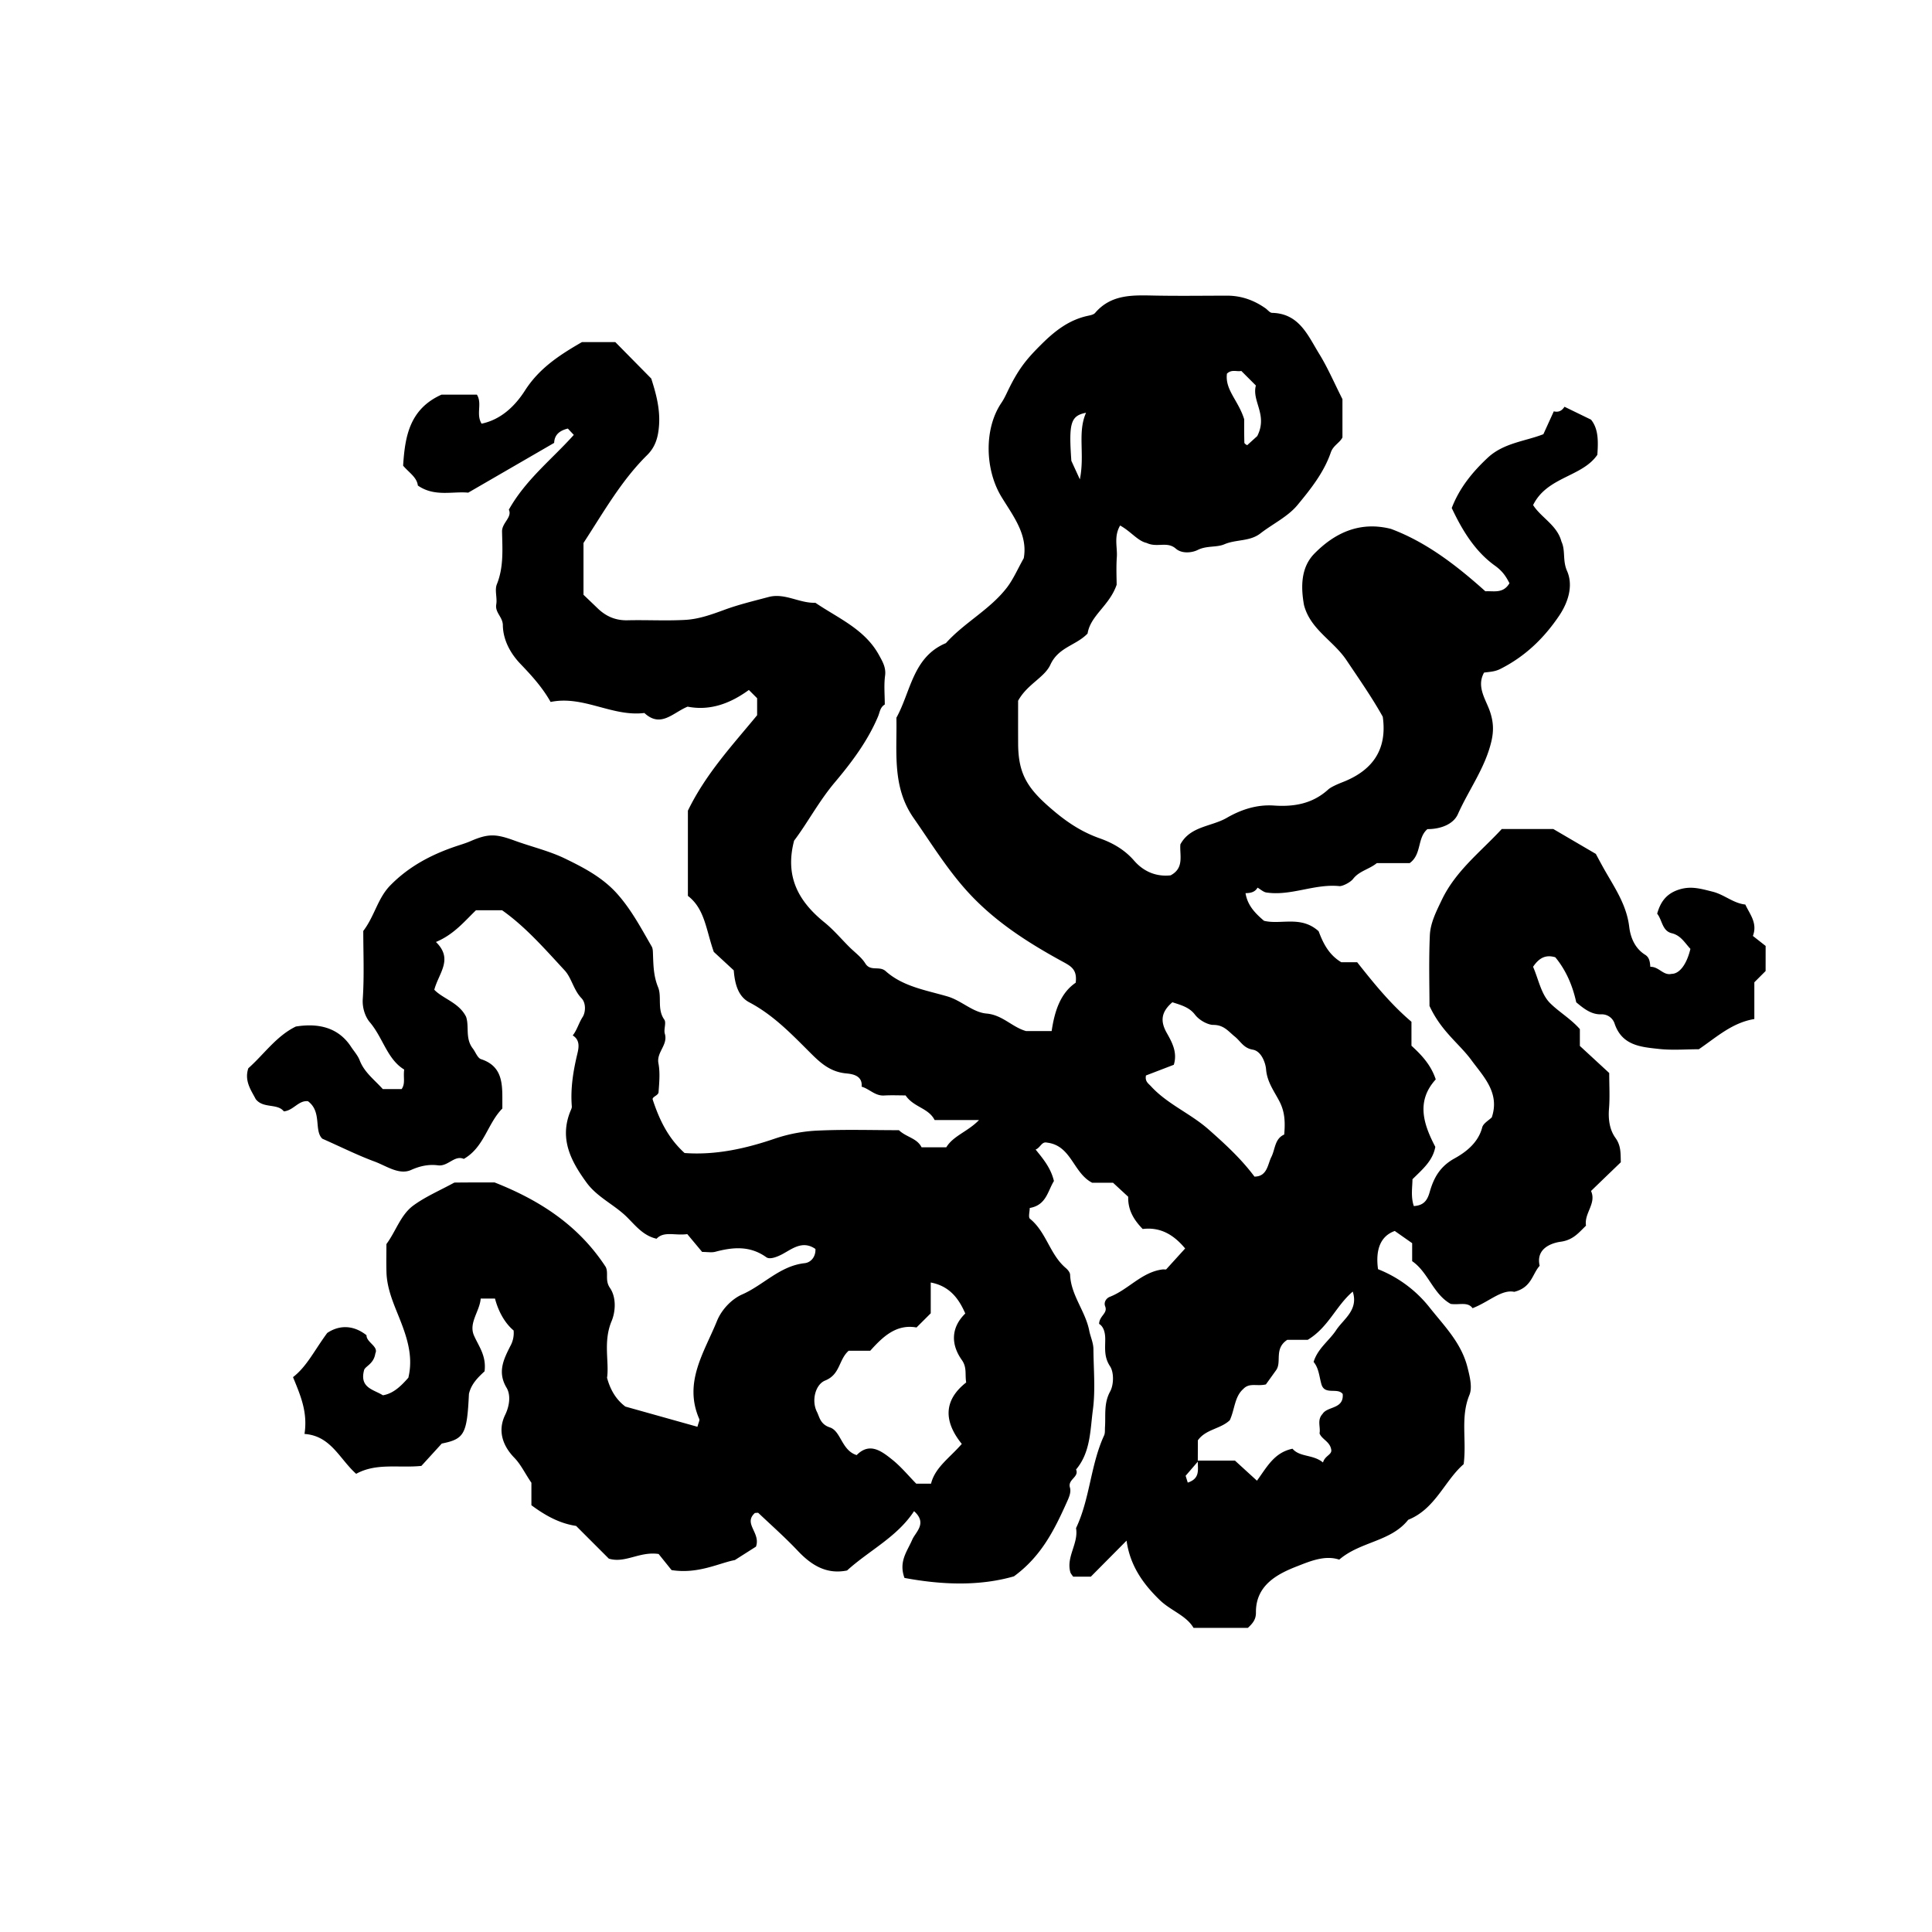 <svg xmlns="http://www.w3.org/2000/svg" xml:space="preserve" width="72px" height="72px" viewBox="0 0 72 72">
    <path fill="currentColor" d="M18.429 44.065c1.776.699 3.167 1.656 4.142 3.146.119.229-.037.5.159.784.249.361.207.896.063 1.238-.323.771-.083 1.536-.17 2.114.157.579.434.884.683 1.072l2.686.753c.04-.16.089-.24.068-.289-.598-1.366.187-2.487.66-3.655.178-.438.561-.823.939-.988.796-.35 1.405-1.064 2.329-1.165.234-.026.416-.241.401-.529-.484-.339-.881.008-1.245.199-.213.111-.462.197-.585.109-.61-.436-1.242-.38-1.905-.203-.135.035-.287.005-.487.005l-.554-.664c-.461.063-.871-.121-1.144.172-.493-.111-.776-.479-1.096-.798-.473-.471-1.113-.743-1.516-1.297-.58-.796-1.014-1.623-.605-2.645.025-.063.063-.129.058-.19-.054-.669.051-1.316.207-1.966.052-.217.109-.509-.173-.68.163-.206.225-.465.37-.688.106-.164.137-.513-.045-.701-.294-.306-.369-.757-.623-1.032-.742-.803-1.471-1.637-2.336-2.245h-.971c-.423.406-.821.903-1.493 1.183.657.642.108 1.149-.061 1.78.323.339.923.478 1.185 1.009.125.368-.044.801.252 1.183.097.125.174.352.305.395.766.25.797.859.794 1.5v.34c-.554.556-.676 1.444-1.436 1.877-.349-.152-.583.287-.959.24-.333-.043-.655.015-1.003.171-.444.201-.918-.146-1.357-.31-.623-.229-1.22-.528-1.954-.854-.319-.3-.004-1.006-.536-1.397-.354-.037-.539.346-.898.379-.244-.309-.765-.096-1.047-.455-.17-.329-.434-.678-.277-1.152.577-.51 1.044-1.202 1.771-1.555.843-.135 1.584.034 2.055.751.105.161.255.326.324.508.172.449.545.719.862 1.072h.701c.148-.209.055-.429.096-.728-.635-.385-.79-1.188-1.284-1.767-.152-.178-.284-.509-.26-.862.058-.857.019-1.722.019-2.536.421-.551.536-1.216 1.004-1.695.688-.703 1.518-1.143 2.426-1.452.191-.065.375-.117.566-.199.657-.285.94-.278 1.642-.021.627.229 1.293.384 1.88.669.695.337 1.402.703 1.948 1.317.53.596.891 1.283 1.282 1.959.048.083.045.2.049.302.015.413.022.806.19 1.218.146.358-.043.819.23 1.204.085.12-.028.363.021.528.126.418-.318.686-.238 1.104.066.348.03.719.004 1.077-.009.121-.236.165-.22.266.26.793.592 1.457 1.19 1.999 1.159.085 2.282-.164 3.398-.548a5.8 5.8 0 0 1 1.604-.29c1.003-.045 2.011-.013 2.986-.013.274.263.677.295.844.638h.921c.26-.431.802-.583 1.22-1.016h-1.654c-.231-.456-.78-.471-1.082-.918-.242 0-.523-.013-.803.003-.334.02-.547-.247-.836-.329.048-.476-.468-.479-.628-.5-.58-.073-.937-.415-1.306-.784-.691-.69-1.366-1.392-2.252-1.859-.416-.219-.539-.684-.579-1.192l-.744-.688c-.29-.817-.331-1.602-.965-2.087v-3.176c.674-1.386 1.666-2.445 2.58-3.557v-.633l-.308-.308c-.696.508-1.452.785-2.282.622-.548.223-1 .806-1.612.236-1.2.148-2.274-.664-3.494-.411-.311-.55-.71-.986-1.124-1.418-.374-.39-.649-.894-.656-1.442-.003-.309-.297-.467-.246-.775.042-.245-.065-.532.022-.749.26-.645.207-1.308.194-1.968-.006-.325.388-.531.253-.813.625-1.119 1.614-1.884 2.421-2.788l-.222-.236c-.287.072-.498.214-.51.534l-3.203 1.855c-.572-.058-1.258.167-1.877-.266-.036-.308-.328-.479-.549-.74.069-1.069.229-2.106 1.429-2.646h1.321c.208.336-.044.721.174 1.081.741-.155 1.261-.679 1.617-1.235.528-.825 1.275-1.317 2.125-1.806h1.241l1.34 1.359c.184.571.332 1.132.291 1.736-.03.436-.128.805-.444 1.117-.962.949-1.621 2.123-2.372 3.275v1.93c.163.156.345.329.525.503.31.3.668.458 1.112.448.72-.017 1.441.025 2.159-.015.502-.028.982-.201 1.46-.377.533-.196 1.089-.328 1.639-.475.608-.163 1.152.238 1.746.214.849.577 1.839.982 2.369 1.945.13.238.271.464.229.775-.047.352-.011.715-.011 1.072-.176.105-.183.285-.25.443-.385.916-.982 1.71-1.612 2.458-.601.713-1.029 1.532-1.517 2.172-.357 1.358.182 2.279 1.133 3.048.334.271.615.605.921.911.204.204.452.379.6.618.193.312.523.076.759.287.645.577 1.506.709 2.302.942.527.155.941.594 1.457.638.596.052.951.506 1.47.652h.956c.109-.741.326-1.414.896-1.801.061-.49-.17-.613-.479-.782-1.303-.711-2.549-1.505-3.563-2.625-.765-.845-1.354-1.808-2.001-2.735-.807-1.158-.612-2.458-.639-3.733.54-.977.611-2.264 1.845-2.781.687-.767 1.639-1.247 2.271-2.067.243-.316.403-.696.63-1.097.161-.875-.396-1.575-.829-2.284-.619-1.016-.657-2.542-.004-3.506.118-.174.195-.358.283-.535.38-.771.687-1.129 1.207-1.646.501-.498 1.025-.909 1.727-1.062.096-.021.218-.042.275-.108.602-.704 1.408-.663 2.22-.647.9.017 1.801.004 2.7.003.527 0 .998.168 1.426.468.085.059.165.171.25.173 1.016.023 1.337.85 1.759 1.533.314.51.552 1.068.863 1.683v1.427c-.101.201-.344.298-.433.557-.256.746-.752 1.369-1.241 1.96-.36.436-.923.702-1.383 1.059-.396.308-.905.217-1.345.406-.293.125-.657.042-.994.212-.201.101-.583.152-.814-.051-.326-.284-.695-.023-1.088-.212-.327-.069-.582-.425-.987-.649-.242.412-.097.808-.123 1.175-.028.393-.007.788-.007 1.033-.27.784-.975 1.14-1.083 1.817-.43.45-1.083.501-1.387 1.164-.221.479-.865.726-1.202 1.342 0 .456-.002 1.027.001 1.599.005 1.183.379 1.716 1.386 2.554.518.43 1.038.756 1.658.975.487.172.928.427 1.278.831.361.415.833.605 1.361.547.519-.277.33-.748.363-1.154.37-.684 1.157-.657 1.732-.99.521-.301 1.11-.501 1.755-.457.739.051 1.435-.061 2.027-.602.095-.086.338-.194.525-.267 1.091-.423 1.682-1.185 1.503-2.441-.396-.711-.881-1.405-1.353-2.109-.491-.732-1.348-1.142-1.583-2.057-.116-.656-.125-1.391.387-1.912.759-.772 1.69-1.216 2.852-.923 1.325.494 2.454 1.369 3.521 2.326.314-.019.662.097.898-.3-.122-.24-.252-.447-.538-.652-.737-.528-1.214-1.303-1.613-2.151.285-.743.764-1.333 1.336-1.869.598-.561 1.402-.616 2.079-.882l.388-.852c.184.043.301-.021.399-.171l.989.481c.276.343.271.794.235 1.31-.57.831-1.872.811-2.394 1.873.298.469.898.75 1.056 1.36.158.336.035.703.209 1.096.229.521.065 1.133-.293 1.666-.572.847-1.271 1.519-2.189 1.983-.209.106-.393.108-.611.138-.294.528.068 1.001.22 1.45.134.393.142.726.055 1.103-.229.993-.844 1.811-1.25 2.722-.176.394-.675.561-1.135.558-.39.33-.204.938-.663 1.268H51.31c-.292.235-.652.291-.88.583-.116.15-.416.285-.514.274-.928-.094-1.8.375-2.72.238-.115-.017-.218-.117-.331-.181-.099.175-.272.203-.448.205.074.455.351.742.688 1.03.629.158 1.377-.208 2.036.389.146.381.345.857.845 1.156h.592c.594.75 1.229 1.545 2.023 2.218v.893c.364.334.724.706.905 1.255-.735.808-.464 1.66-.016 2.513-.092.517-.472.833-.851 1.207-.005.309-.067.652.05 1 .376-.021.506-.222.591-.521.15-.525.377-.951.927-1.255.421-.232.884-.585 1.031-1.157.039-.149.241-.258.357-.373.308-.917-.315-1.524-.761-2.133-.453-.618-1.123-1.068-1.561-2.021 0-.7-.029-1.667.013-2.63.021-.464.239-.888.447-1.323.521-1.087 1.453-1.792 2.233-2.638h1.922l1.584.927c.09.166.184.343.281.518.392.701.862 1.355.963 2.198.047.394.209.804.595 1.044.167.104.178.284.192.448.321-.01.482.335.79.263.297 0 .565-.351.704-.932-.204-.215-.354-.5-.693-.582-.361-.087-.352-.481-.546-.73.113-.399.311-.727.784-.888.463-.158.832-.043 1.279.068.44.109.771.432 1.222.48.164.359.464.689.282 1.17l.475.373-.001.935-.42.42v1.369c-.828.136-1.408.676-2.069 1.126-.48 0-.987.043-1.483-.011-.672-.073-1.379-.123-1.656-.946a.5.5 0 0 0-.489-.344c-.366.014-.642-.197-.94-.448-.131-.602-.373-1.188-.78-1.678-.38-.115-.62.047-.829.354.2.458.299 1.015.626 1.346.33.333.771.584 1.118.977v.627l1.094 1.009c0 .475.027.904-.008 1.328-.033.397.023.789.239 1.088.214.295.191.584.201.91-.354.341-.716.689-1.11 1.071.212.466-.264.828-.187 1.292-.272.261-.477.535-.944.599-.331.046-.935.245-.783.897-.279.307-.297.809-.947.97-.476-.098-.941.374-1.554.61-.179-.252-.504-.111-.815-.16-.653-.363-.835-1.18-1.436-1.593v-.67l-.648-.455c-.526.189-.725.684-.624 1.424a4.6 4.6 0 0 1 1.928 1.435c.546.688 1.178 1.312 1.407 2.227.09.358.185.75.071 1.025-.343.834-.097 1.681-.215 2.58-.708.611-1.054 1.668-2.066 2.072-.649.821-1.78.804-2.571 1.485-.535-.18-1.102.065-1.571.248-.729.283-1.542.703-1.533 1.718.003.252-.104.396-.302.578H44.48c-.272-.464-.847-.641-1.252-1.031-.635-.613-1.116-1.295-1.244-2.221l-1.332 1.343h-.659c-.036-.057-.089-.109-.106-.171-.157-.575.313-1.069.214-1.638.521-1.1.538-2.352 1.046-3.455.041-.09.026-.206.033-.31.03-.445-.051-.885.192-1.328.137-.249.146-.715-.004-.939-.229-.345-.179-.671-.179-1.01 0-.26-.066-.472-.229-.57.011-.308.331-.388.226-.656-.06-.153.044-.302.173-.352.69-.267 1.181-.915 1.953-1.019.036-.005.072-.001.145-.001l.71-.782c-.388-.466-.879-.812-1.582-.726-.319-.327-.554-.694-.54-1.201l-.565-.522h-.777c-.714-.368-.772-1.389-1.685-1.496-.201-.049-.242.19-.424.258.287.354.567.688.683 1.173-.232.374-.285.901-.902 1.005 0 .134-.06.347.009.402.61.494.74 1.332 1.332 1.833.075.063.16.165.164.252.029.766.572 1.354.714 2.091.041.211.153.443.155.684.005.756.079 1.522-.021 2.265-.101.757-.084 1.575-.626 2.219.124.285-.317.366-.229.67.054.184-.039.379-.132.585-.457 1.014-.945 1.99-1.955 2.727-1.301.374-2.703.315-4.079.059-.223-.614.102-.989.29-1.426.123-.285.574-.609.067-1.062-.633.966-1.669 1.46-2.497 2.211-.762.154-1.326-.193-1.836-.733-.465-.492-.974-.943-1.466-1.408-.019-.019-.07-.003-.131-.003-.448.4.225.736.039 1.255l-.788.501c-.574.105-1.366.531-2.358.373l-.482-.6c-.712-.105-1.247.359-1.856.173l-1.219-1.219c-.618-.093-1.144-.384-1.666-.771v-.837c-.25-.366-.39-.678-.638-.934-.43-.442-.63-1.002-.339-1.599.17-.351.208-.746.051-1.009-.35-.584-.105-1.064.135-1.543a1 1 0 0 0 .128-.591c-.33-.276-.571-.717-.694-1.19h-.533c-.033.469-.454.905-.252 1.372.175.406.47.755.396 1.34-.208.196-.496.452-.582.844-.072 1.494-.166 1.677-1.012 1.848l-.76.833c-.85.086-1.674-.121-2.431.295-.624-.556-.939-1.416-1.925-1.486.126-.817-.152-1.44-.428-2.117.515-.398.792-.992 1.275-1.646.374-.254.909-.352 1.464.084-.008.266.457.414.329.678-.057.382-.349.464-.415.606-.189.679.344.734.697.954.387-.063.672-.341.948-.654.212-.875-.108-1.668-.432-2.466-.189-.468-.368-.946-.383-1.461-.011-.359-.002-.72-.002-1.054.357-.483.53-1.091 1.004-1.438.456-.333.99-.56 1.528-.854.526-.006 1.103-.006 1.496-.006M44.64 54.432h1.383l.82.749c.375-.513.642-1.049 1.325-1.191.274.321.763.205 1.136.512.074-.253.322-.283.31-.458-.04-.323-.348-.392-.439-.626.047-.232-.103-.495.113-.725.181-.295.797-.169.751-.743-.194-.253-.673.057-.794-.365-.082-.288-.095-.599-.291-.83.155-.505.581-.79.841-1.185.271-.413.84-.747.618-1.436-.633.539-.898 1.325-1.679 1.798h-.762c-.508.335-.188.832-.422 1.14l-.374.521c-.347.08-.613-.077-.848.175-.322.286-.313.763-.497 1.159-.345.33-.9.333-1.191.752 0 .251 0 .502-.002.793l-.453.526.079.254c.487-.159.362-.513.376-.82m-8.667-5.482c-.246-.568-.594-1.024-1.287-1.155v1.147l-.53.529c-.759-.136-1.261.351-1.725.867h-.804c-.38.34-.307.882-.878 1.111-.356.143-.521.74-.302 1.172.092.181.119.456.481.575.415.136.431.854.997 1.031.483-.489.922-.153 1.322.166.334.267.61.605.899.899h.551c.148-.607.698-.964 1.146-1.482-.661-.817-.702-1.612.164-2.29-.052-.303.037-.557-.164-.839-.414-.585-.403-1.21.13-1.731m11.886-6.669c.037-.446.031-.832-.177-1.234-.193-.375-.463-.722-.5-1.202-.018-.216-.166-.674-.498-.728-.339-.056-.453-.315-.663-.484-.243-.194-.407-.439-.805-.438-.177.001-.506-.149-.688-.388-.214-.28-.548-.361-.837-.456-.422.361-.458.706-.207 1.147.195.346.403.723.26 1.183l-1.037.398c-.045.224.092.3.185.401.611.668 1.465 1.009 2.145 1.608.623.55 1.219 1.098 1.713 1.76.478.001.494-.464.627-.726.151-.296.123-.684.482-.841M46.26 13.824c-.167.037-.354-.072-.535.1-.08.606.427.999.643 1.703 0 .161-.004.515.006.87.001.04.08.077.103.096l.377-.342c.404-.792-.211-1.295-.051-1.884zm-5.786 1.558c-.578.114-.647.385-.548 1.791l.317.691c.191-.94-.098-1.742.231-2.482"/>
</svg>
